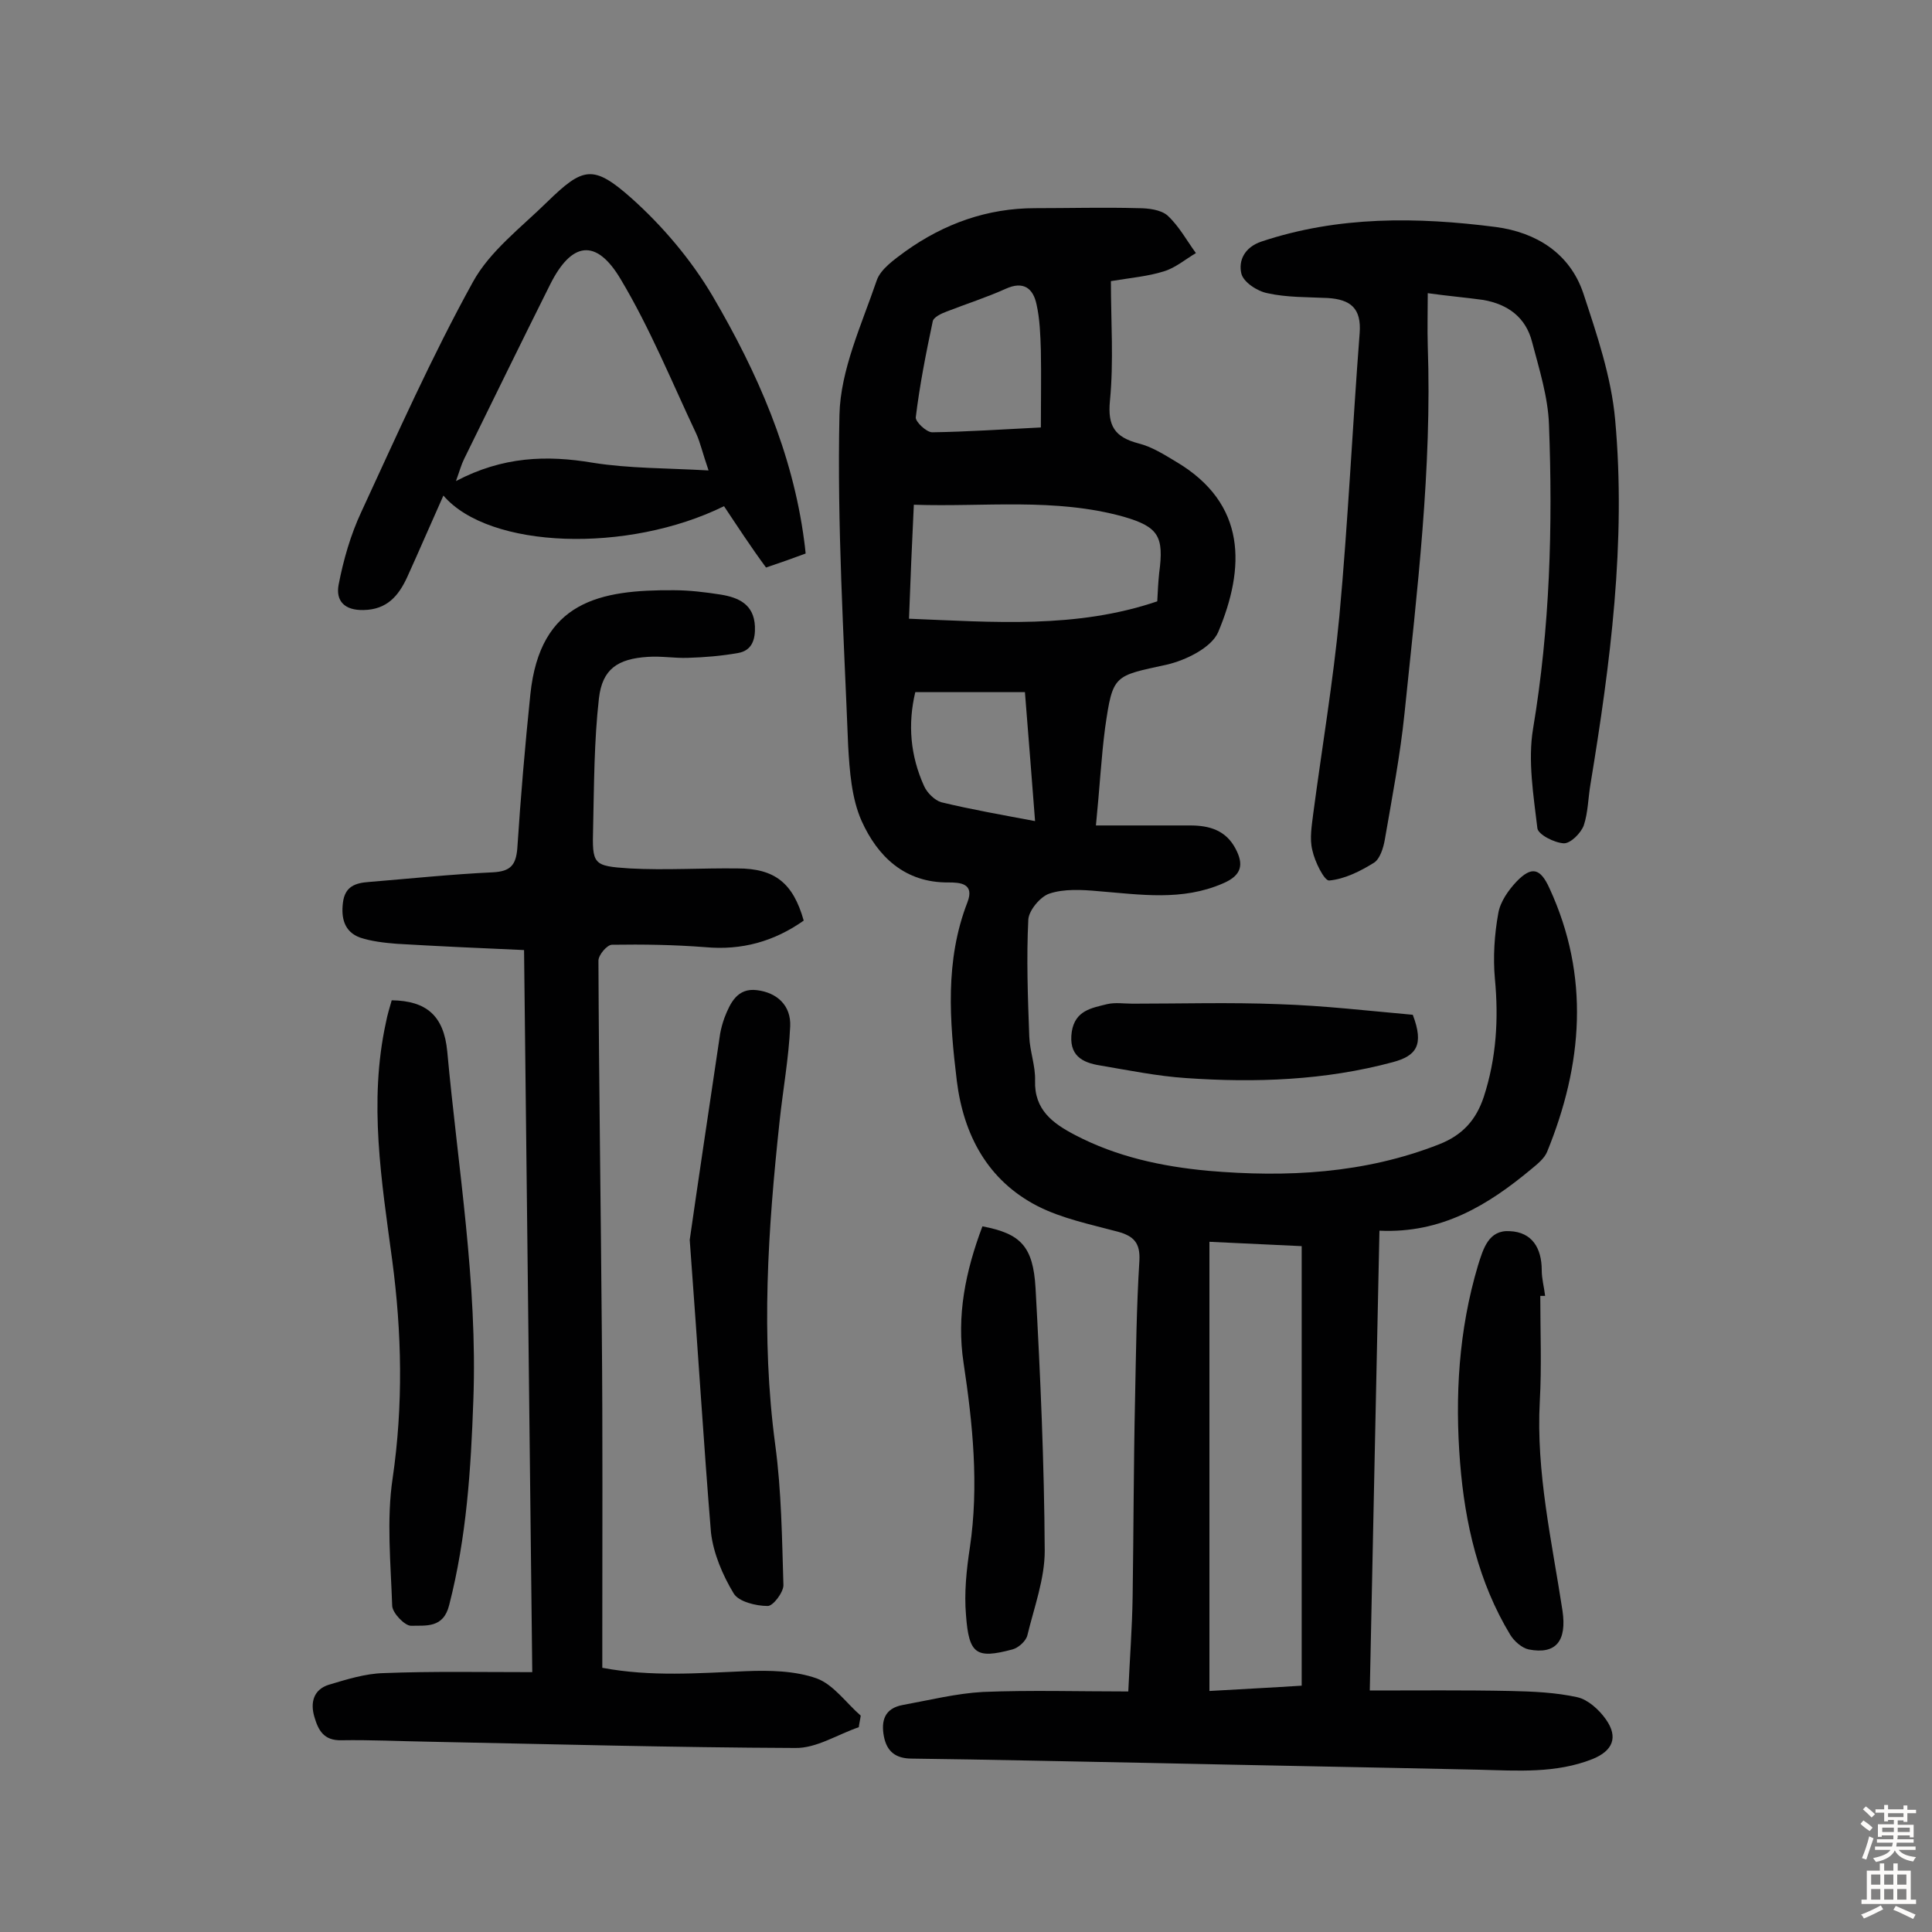 <svg enable-background="new 0 0 400 400" viewBox="0 0 400 400" xmlns="http://www.w3.org/2000/svg"><rect x="0" y="0" width="400" height="400" fill="#808080" stroke="none"/><g fill="#010102"><path d="m226.9 170.9h19.5c4 0 7.4 1 9.4 4.8 1.7 3.2 1.4 5.5-2.6 7.2-8.5 3.7-17.1 2.3-25.9 1.6-3.3-.3-7-.5-10 .5-1.9.6-4.3 3.5-4.4 5.4-.4 8-.1 16.1.2 24.2.1 3 1.3 6.1 1.2 9.1-.2 6.1 3.7 8.9 8.3 11.3 8.6 4.5 17.9 6.5 27.5 7.4 16.3 1.4 32.4.6 47.9-5.5 4.8-1.9 7.6-5 9.2-9.8 2.6-8 3.1-16.1 2.3-24.5-.4-4.4-.1-9.1.7-13.5.4-2.4 2.1-4.8 3.8-6.6 3.1-3.2 4.9-2.8 6.8 1.4 8.4 18.2 6.9 36.5-.5 54.6-.6 1.4-2 2.5-3.2 3.5-9 7.5-18.6 13.4-31.5 12.8-.7 31.8-1.3 62.8-2 95.2 10.1 0 19.6-.1 29.1.1 4.7.1 9.4.3 13.9 1.3 2.2.5 4.5 2.6 5.9 4.6 2.6 3.7 1.4 6.5-2.8 8.2-7.6 3-15.5 2.4-23.5 2.2-22.7-.5-45.4-.9-68.2-1.4-16.4-.3-32.8-.7-49.2-.9-3.4 0-5.2-1.5-5.8-4.6-.6-3.2.1-5.8 3.9-6.5 5.5-1 11.1-2.4 16.6-2.7 9.9-.4 19.8-.1 30.1-.1.3-6.7.8-13.1.9-19.6.2-13.6.2-27.3.5-40.9.2-9.6.3-19.1.9-28.7.2-3.7-1.2-5.1-4.5-6-5.6-1.5-11.5-2.7-16.6-5.3-10.3-5.3-15.3-14.7-16.7-25.9-1.5-12.4-2.5-24.9 2.2-37 1.5-3.9-1.5-4.1-3.9-4.1-9.1.1-14.7-5.4-18-12.7-2.1-4.7-2.5-10.4-2.8-15.6-.9-22.8-2.3-45.7-1.8-68.5.2-9.3 4.6-18.7 7.7-27.8.8-2.4 3.7-4.4 6-6.1 8-5.7 16.9-8.9 26.8-8.9 7.1 0 14.3-.2 21.4 0 2 0 4.6.3 6 1.5 2.4 2.2 4 5.2 5.9 7.8-2.2 1.3-4.3 3.1-6.7 3.8-3.2 1-6.6 1.3-10.9 2 0 8.3.6 16.6-.2 24.8-.5 5.2 1 7.5 5.9 8.8 2.8.7 5.3 2.3 7.8 3.8 14.7 8.7 14.3 22 8.7 35.3-1.4 3.2-6.7 5.8-10.6 6.7-11 2.4-11.2 2-12.8 13.1-.8 6.1-1.1 12.2-1.9 20.2zm23.5 86.2v93c6.9-.4 12.9-.7 19.1-1.1 0-30.5 0-60.6 0-91-6.5-.3-12.8-.6-19.1-.9zm-10.8-132.6c.1-2.1.2-4 .4-5.9 1-7.5-.1-9.5-7.3-11.6-14.3-4-28.9-2-43.5-2.5-.4 8.1-.7 15.5-1 23.6 17.6.7 34.6 2.1 51.4-3.6zm-24.1-36c0-5.6.1-10.8 0-15.9-.1-3.2-.2-6.5-.9-9.6-.7-3.3-2.7-4.9-6.4-3.2-4 1.8-8.1 3.1-12.2 4.7-1.1.4-2.8 1.2-2.9 2.1-1.4 6.6-2.7 13.2-3.5 19.8-.1.9 2.2 3.1 3.4 3.1 7.2-.1 14.4-.6 22.5-1zm-26 54.8c-1.6 6.7-1 13.2 1.8 19.4.6 1.4 2.2 3 3.6 3.4 6.2 1.5 12.5 2.6 19.4 3.9-.7-9.2-1.4-17.8-2.1-26.7-7.8 0-15.2 0-22.7 0z"/><path d="m110.2 346.2c-.6-50.2-1.1-99.6-1.7-149.5-9.3-.4-17.9-.8-26.4-1.3-2.5-.2-5.2-.5-7.6-1.3-3.2-1.2-3.9-4-3.5-7.2.4-3.4 2.6-4.1 5.4-4.3 8.6-.7 17.1-1.6 25.7-2 3.6-.2 4.7-1.5 5-4.9.7-10.7 1.6-21.3 2.7-31.9 2-19.4 14.5-21.7 29.7-21.6 3.2 0 6.5.4 9.7.9 3.7.6 6.9 2 7.1 6.6.1 2.7-.6 5-3.5 5.5-3.4.6-6.9.9-10.4 1-2.7.1-5.5-.4-8.3-.2-6.2.4-9.4 2.5-10.1 8.6-1 8.8-1 17.8-1.2 26.7-.2 7.7-.1 8 7.6 8.5 7.4.4 14.9-.1 22.3 0 7.7 0 11.5 3 13.7 10.8-6.1 4.3-12.8 6.2-20.4 5.5-6.4-.5-12.9-.6-19.3-.5-1 0-2.8 2.1-2.8 3.3.1 25.6.5 51.3.7 76.9.2 21.1.1 42.2.1 63.3v6.2c10.1 1.9 19.9 1.1 29.7.7 4.9-.2 10.2-.1 14.7 1.5 3.5 1.3 6.1 5.1 9.1 7.7-.1.8-.3 1.6-.4 2.4-4.4 1.5-8.8 4.4-13.2 4.3-25.3-.1-50.6-.8-75.9-1.3-6-.1-12-.4-18-.3-3.7.1-4.8-2.1-5.6-4.8-.9-3-.2-5.7 3-6.7 3.7-1.1 7.5-2.3 11.3-2.4 10.1-.4 20.1-.2 30.8-.2z"/><path d="m295.6 60.7c0 4-.1 7.4 0 10.8.9 25.5-2.2 50.8-4.8 76.1-.9 8.8-2.6 17.6-4.1 26.3-.3 1.7-1 3.9-2.2 4.7-2.9 1.8-6.1 3.4-9.3 3.7-1 .1-3-3.9-3.5-6.3-.6-2.4-.1-5.1.2-7.6 1.8-13.6 4.1-27.2 5.4-40.8 1.8-19.5 2.7-39.1 4.2-58.6.4-5.2-1.9-7-6.6-7.3-4.2-.2-8.5-.1-12.5-1-2.1-.4-5-2.3-5.4-4.1-.6-2.6.6-5.4 4.2-6.6 15.9-5.3 32.2-5.1 48.5-3 8.3 1.1 15.3 5.4 18.1 13.7 2.8 8.5 5.8 17.3 6.6 26.2 2.3 25.3-1 50.5-5.1 75.4-.5 2.9-.5 5.9-1.4 8.6-.6 1.6-2.7 3.7-4.1 3.7-2-.1-5.3-1.8-5.5-3.1-.8-6.8-2-14-.9-20.6 3.5-20.9 4.1-41.9 3.3-63-.2-5.7-2-11.4-3.5-17.1-1.3-5.1-5-7.8-10.1-8.7-3.6-.5-7.2-.8-11.5-1.4z"/><path d="m149.9 104.8c-19.9 9.8-48.6 8.9-58.1-2.2-2.6 5.8-5 11.4-7.5 16.9-1.8 3.9-4.2 6.7-9 6.8-4 .1-5.8-1.9-5.2-5.2 1-5.2 2.5-10.4 4.7-15.1 7.4-16 14.6-32.2 23.1-47.6 3.5-6.4 10-11.3 15.4-16.6 7.4-7.2 9.5-7.8 17.4-.8 6.5 5.8 12.5 12.9 16.9 20.4 9.2 15.7 16.5 32.3 18.9 50.6.1.8.2 1.5.3 2.6-2.7 1-5.2 1.9-8.2 2.9-3.1-4.2-5.9-8.5-8.7-12.7zm-3.2-7.4c-1.3-3.8-1.7-5.7-2.5-7.5-5.1-10.8-9.6-21.9-15.7-32.1-5.1-8.6-10.2-7.7-14.6 1.1-6 12-11.9 24.1-17.8 36.1-.6 1.2-.9 2.4-1.7 4.6 9.7-5.1 18.8-5.4 28.3-3.8 7.5 1.2 15.2 1.1 24 1.6z"/><path d="m81.1 207.1c7.2.1 10.8 3.2 11.5 10.6 2.2 24 6.3 47.9 5.4 72.2-.5 14.3-1.4 28.4-5 42.4-1.2 4.9-4.9 4.2-7.9 4.3-1.3 0-3.8-2.6-3.9-4.1-.3-8.8-1.2-17.9.1-26.5 2.2-15.1 1.9-30.1-.1-45.1-2.2-16.4-4.9-32.7-1.3-49.2.3-1.6.8-3.2 1.2-4.6z"/><path d="m142.8 256.7c1.5-10.5 3.9-26.6 6.3-42.7.2-1.1.5-2.2.9-3.3 1.2-3.1 2.7-6.2 6.7-5.7 4.2.5 7.1 3.2 6.9 7.5-.3 6.6-1.5 13.1-2.2 19.7-2.4 22.3-3.9 44.5-.9 66.9 1.3 9.6 1.4 19.4 1.7 29.1 0 1.5-2.2 4.4-3.3 4.3-2.4 0-6-.9-7-2.6-2.3-3.8-4.2-8.3-4.7-12.6-1.5-18.2-2.6-36.5-4.4-60.6z"/><path d="m318.9 268.3c0 7.3.3 14.6-.1 21.8-.8 14.7 2.5 29 4.7 43.4.9 6.2-1.3 9.1-7 8-1.4-.3-3-1.7-3.8-3-6.6-10.9-9.4-23.1-10.4-35.6-1.1-13.8-.3-27.5 3.7-40.9 1.1-3.5 2.2-7.4 6.6-7.1 4.6.2 6.6 3.5 6.6 8.1 0 1.8.5 3.5.7 5.3-.3 0-.6 0-1 0z"/><path d="m203.4 253.9c7.9 1.5 10.5 4.1 11 12.8 1 18.1 1.8 36.3 1.9 54.4 0 5.8-2.2 11.7-3.6 17.5-.3 1.2-1.9 2.6-3.1 2.9-7.5 2-9 1-9.6-7.1-.4-4.6.1-9.4.8-14 1.9-12.8.6-25.6-1.3-38.2-1.5-9.8.4-19 3.9-28.3z"/><path d="m292.5 210.1c2.4 6.3.7 8.5-4.1 9.8-14.1 3.8-28.5 4.3-42.9 3.3-5.9-.4-11.8-1.6-17.7-2.6-3.8-.6-6.6-2.1-5.9-7 .7-4.4 4.1-4.9 7.3-5.7 1.7-.4 3.5-.1 5.3-.1 10.1 0 20.1-.3 30.2.1 9.4.3 18.8 1.4 27.8 2.2z"/></g><path d="m385.2 377.6.6-.7c.6.4 1.3.9 1.9 1.5l-.6.7c-.8-.5-1.4-1-1.9-1.5zm.3 7.1c.6-1.4 1.1-2.9 1.5-4.5.3.1.6.3.9.4-.5 1.4-1 2.9-1.5 4.4zm.2-10.1.6-.6c.7.5 1.3 1.1 1.9 1.6l-.7.7c-.6-.6-1.2-1.2-1.8-1.7zm8.4-.8h.8v.9h1.8v.7h-1.8v1.8h-.8v-.3h-1.2v.9h3.3v2.6h-.8v-.4h-2.5c0 .3 0 .6-.1.8h3.4v.7h-3.5c0 .3-.1.6-.1.8h4v.7h-3.5c.7.9 1.9 1.3 3.6 1.5-.2.2-.4.5-.6.9-1.9-.3-3.2-1.1-3.8-2.3-.5 1.1-1.8 2-3.9 2.4-.2-.3-.4-.5-.6-.8 1.9-.4 3.1-.9 3.6-1.7h-3.2v-.7h3.5c.1-.2.1-.5.2-.8h-3.3v-.7h3.4c0-.2 0-.5 0-.8h-2.4v.3h-.8v-2.6h3.3v-.9h-1.2v.3h-.8v-1.8h-1.8v-.7h1.8v-.9h.8v.9h3.2zm-4.4 5.5h2.4c0-.3 0-.6 0-.9h-2.4zm1.2-3.1h3.2v-.8h-3.2zm4.4 2.2h-2.4v.9h2.5v-.9z" fill="#fcfbfa"/><path d="m389.2 385.8h.9v1.5h1.9v-1.5h.9v1.5h2.7v6h1.1v.9h-11.3v-.9h1.1v-6h2.7zm.2 8.7.5.8c-1.2.6-2.5 1.3-4 1.9-.2-.3-.3-.6-.6-.8 1.6-.6 3-1.3 4.1-1.9zm-2-4.3h1.9v-2.1h-1.9zm0 3.1h1.9v-2.2h-1.9zm2.7-3.1h1.9v-2.1h-1.9zm0 3.1h1.9v-2.2h-1.9zm2.4 1.3c1.4.6 2.7 1.2 4.1 1.8l-.5.9c-1.5-.7-2.8-1.4-4.1-1.9zm2.2-6.5h-1.9v2.1h1.9zm-1.9 5.2h1.9v-2.2h-1.9z" fill="#fcfbfa"/></svg>